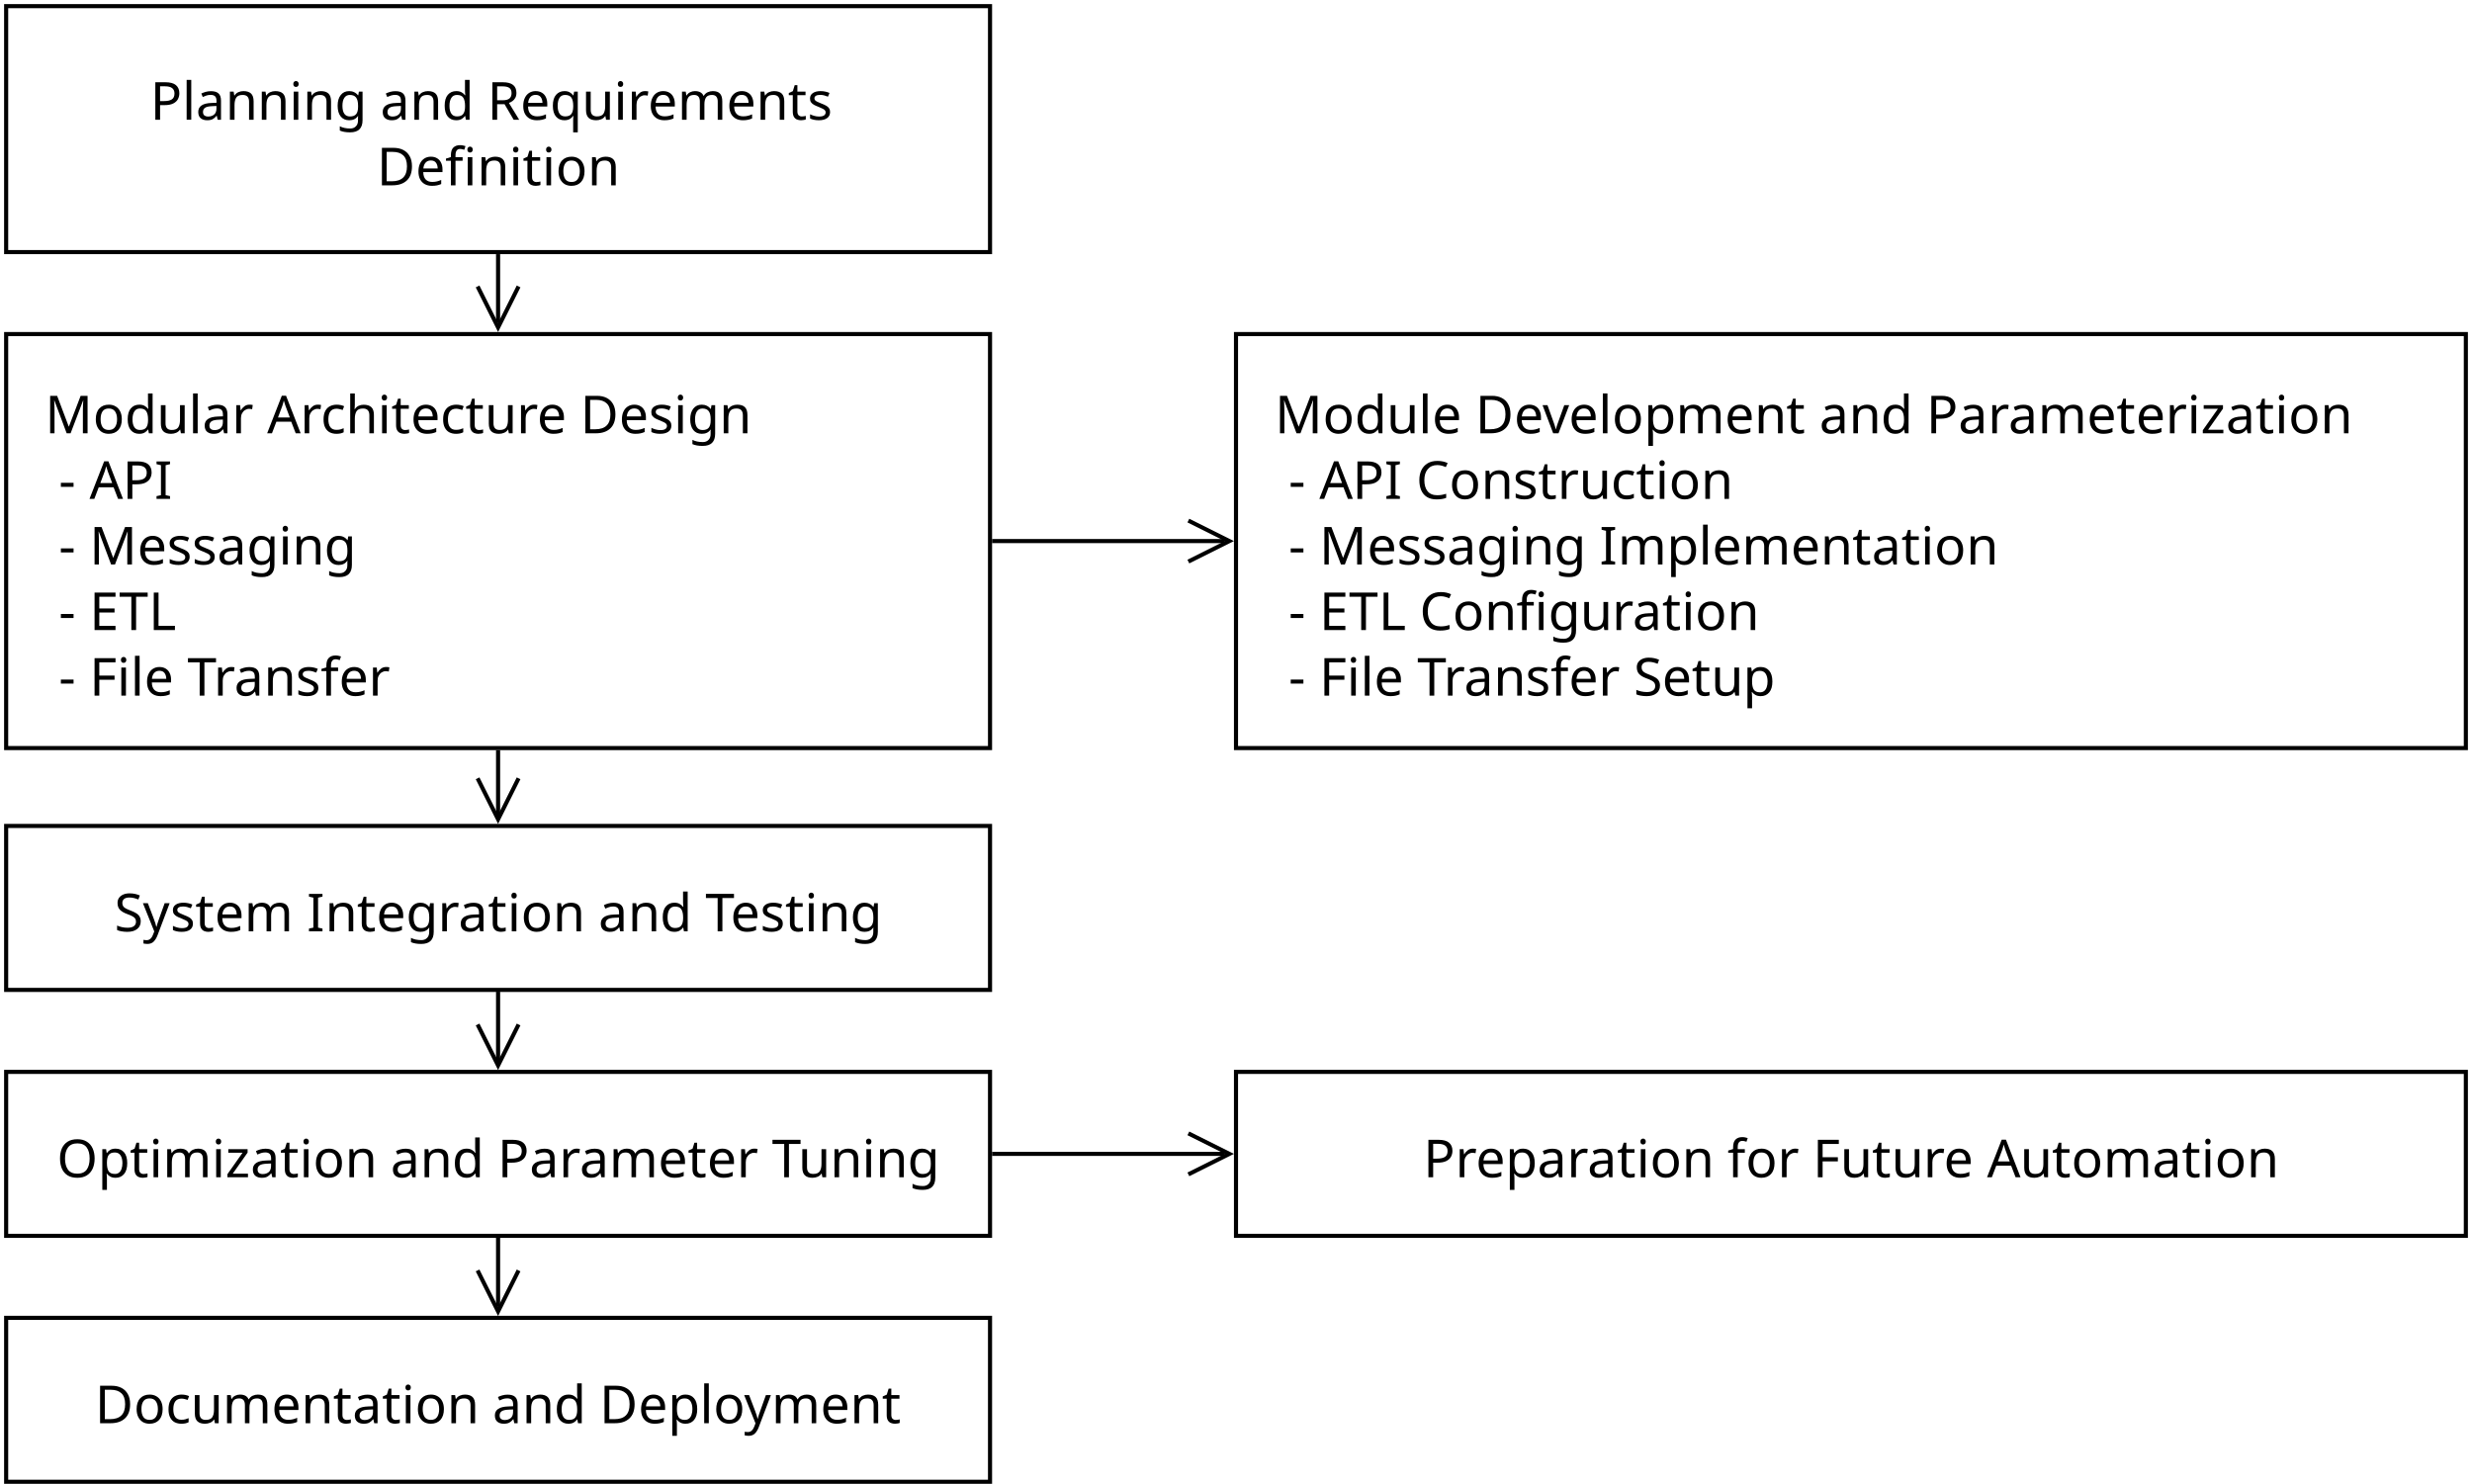 <?xml version="1.0" encoding="UTF-8"?>
<svg xmlns="http://www.w3.org/2000/svg" xmlns:xlink="http://www.w3.org/1999/xlink" width="603" height="362" viewBox="0 0 603 362">
<defs>
<g>
<g id="glyph-0-0">
<path d="M 3.656 -9.141 C 4.852 -9.141 5.723 -8.906 6.266 -8.438 C 6.816 -7.969 7.094 -7.305 7.094 -6.453 C 7.094 -5.941 6.977 -5.469 6.75 -5.031 C 6.52 -4.594 6.141 -4.238 5.609 -3.969 C 5.078 -3.695 4.352 -3.562 3.438 -3.562 L 2.391 -3.562 L 2.391 0 L 1.234 0 L 1.234 -9.141 Z M 3.562 -8.156 L 2.391 -8.156 L 2.391 -4.547 L 3.312 -4.547 C 4.188 -4.547 4.836 -4.688 5.266 -4.969 C 5.691 -5.25 5.906 -5.727 5.906 -6.406 C 5.906 -6.988 5.711 -7.426 5.328 -7.719 C 4.953 -8.008 4.363 -8.156 3.562 -8.156 Z M 3.562 -8.156 "/>
</g>
<g id="glyph-0-1">
<path d="M 2.219 0 L 1.094 0 L 1.094 -9.719 L 2.219 -9.719 Z M 2.219 0 "/>
</g>
<g id="glyph-0-2">
<path d="M 3.688 -6.969 C 4.52 -6.969 5.133 -6.785 5.531 -6.422 C 5.938 -6.055 6.141 -5.473 6.141 -4.672 L 6.141 0 L 5.328 0 L 5.109 -0.969 L 5.062 -0.969 C 4.758 -0.594 4.441 -0.316 4.109 -0.141 C 3.785 0.035 3.332 0.125 2.75 0.125 C 2.125 0.125 1.609 -0.035 1.203 -0.359 C 0.797 -0.691 0.594 -1.207 0.594 -1.906 C 0.594 -2.594 0.859 -3.117 1.391 -3.484 C 1.93 -3.859 2.758 -4.062 3.875 -4.094 L 5.047 -4.141 L 5.047 -4.547 C 5.047 -5.117 4.922 -5.516 4.672 -5.734 C 4.422 -5.953 4.07 -6.062 3.625 -6.062 C 3.258 -6.062 2.914 -6.008 2.594 -5.906 C 2.27 -5.801 1.969 -5.68 1.688 -5.547 L 1.344 -6.391 C 1.645 -6.547 2 -6.68 2.406 -6.797 C 2.812 -6.91 3.238 -6.969 3.688 -6.969 Z M 4.016 -3.312 C 3.16 -3.281 2.566 -3.145 2.234 -2.906 C 1.91 -2.664 1.75 -2.328 1.75 -1.891 C 1.75 -1.504 1.863 -1.223 2.094 -1.047 C 2.332 -0.867 2.633 -0.781 3 -0.781 C 3.582 -0.781 4.066 -0.938 4.453 -1.25 C 4.836 -1.57 5.031 -2.066 5.031 -2.734 L 5.031 -3.359 Z M 4.016 -3.312 "/>
</g>
<g id="glyph-0-3">
<path d="M 4.391 -6.984 C 5.211 -6.984 5.832 -6.785 6.25 -6.391 C 6.664 -5.992 6.875 -5.352 6.875 -4.469 L 6.875 0 L 5.766 0 L 5.766 -4.391 C 5.766 -5.492 5.25 -6.047 4.219 -6.047 C 3.457 -6.047 2.93 -5.832 2.641 -5.406 C 2.359 -4.977 2.219 -4.363 2.219 -3.562 L 2.219 0 L 1.094 0 L 1.094 -6.859 L 2 -6.859 L 2.156 -5.922 L 2.234 -5.922 C 2.453 -6.285 2.754 -6.551 3.141 -6.719 C 3.535 -6.895 3.953 -6.984 4.391 -6.984 Z M 4.391 -6.984 "/>
</g>
<g id="glyph-0-4">
<path d="M 1.656 -9.438 C 1.832 -9.438 1.984 -9.375 2.109 -9.25 C 2.242 -9.133 2.312 -8.957 2.312 -8.719 C 2.312 -8.477 2.242 -8.297 2.109 -8.172 C 1.984 -8.055 1.832 -8 1.656 -8 C 1.469 -8 1.312 -8.055 1.188 -8.172 C 1.062 -8.297 1 -8.477 1 -8.719 C 1 -8.957 1.062 -9.133 1.188 -9.25 C 1.312 -9.375 1.469 -9.438 1.656 -9.438 Z M 2.219 -6.859 L 2.219 0 L 1.094 0 L 1.094 -6.859 Z M 2.219 -6.859 "/>
</g>
<g id="glyph-0-5">
<path d="M 3.516 -6.984 C 3.973 -6.984 4.379 -6.895 4.734 -6.719 C 5.098 -6.551 5.41 -6.297 5.672 -5.953 L 5.734 -5.953 L 5.891 -6.859 L 6.781 -6.859 L 6.781 0.109 C 6.781 1.098 6.531 1.836 6.031 2.328 C 5.531 2.828 4.758 3.078 3.719 3.078 C 2.707 3.078 1.879 2.93 1.234 2.641 L 1.234 1.594 C 1.91 1.957 2.758 2.141 3.781 2.141 C 4.363 2.141 4.82 1.961 5.156 1.609 C 5.5 1.266 5.672 0.797 5.672 0.203 L 5.672 -0.062 C 5.672 -0.164 5.672 -0.312 5.672 -0.5 C 5.68 -0.695 5.691 -0.832 5.703 -0.906 L 5.656 -0.906 C 5.195 -0.219 4.488 0.125 3.531 0.125 C 2.645 0.125 1.953 -0.18 1.453 -0.797 C 0.953 -1.422 0.703 -2.297 0.703 -3.422 C 0.703 -4.516 0.953 -5.379 1.453 -6.016 C 1.953 -6.66 2.641 -6.984 3.516 -6.984 Z M 3.672 -6.047 C 3.098 -6.047 2.656 -5.816 2.344 -5.359 C 2.031 -4.898 1.875 -4.25 1.875 -3.406 C 1.875 -2.562 2.023 -1.914 2.328 -1.469 C 2.641 -1.02 3.098 -0.797 3.703 -0.797 C 4.391 -0.797 4.891 -0.977 5.203 -1.344 C 5.523 -1.719 5.688 -2.316 5.688 -3.141 L 5.688 -3.422 C 5.688 -4.359 5.52 -5.031 5.188 -5.438 C 4.863 -5.844 4.359 -6.047 3.672 -6.047 Z M 3.672 -6.047 "/>
</g>
<g id="glyph-0-6">
</g>
<g id="glyph-0-7">
<path d="M 3.516 0.125 C 2.66 0.125 1.977 -0.172 1.469 -0.766 C 0.957 -1.359 0.703 -2.242 0.703 -3.422 C 0.703 -4.598 0.957 -5.484 1.469 -6.078 C 1.988 -6.68 2.676 -6.984 3.531 -6.984 C 4.062 -6.984 4.492 -6.883 4.828 -6.688 C 5.172 -6.5 5.445 -6.258 5.656 -5.969 L 5.734 -5.969 C 5.723 -6.082 5.707 -6.25 5.688 -6.469 C 5.664 -6.688 5.656 -6.859 5.656 -6.984 L 5.656 -9.719 L 6.781 -9.719 L 6.781 0 L 5.875 0 L 5.703 -0.922 L 5.656 -0.922 C 5.445 -0.629 5.172 -0.379 4.828 -0.172 C 4.492 0.023 4.055 0.125 3.516 0.125 Z M 3.703 -0.812 C 4.422 -0.812 4.926 -1.008 5.219 -1.406 C 5.52 -1.801 5.672 -2.398 5.672 -3.203 L 5.672 -3.406 C 5.672 -4.258 5.531 -4.91 5.25 -5.359 C 4.969 -5.816 4.445 -6.047 3.688 -6.047 C 3.082 -6.047 2.629 -5.805 2.328 -5.328 C 2.023 -4.848 1.875 -4.203 1.875 -3.391 C 1.875 -2.566 2.023 -1.93 2.328 -1.484 C 2.629 -1.035 3.086 -0.812 3.703 -0.812 Z M 3.703 -0.812 "/>
</g>
<g id="glyph-0-8">
<path d="M 3.766 -9.141 C 4.898 -9.141 5.738 -8.922 6.281 -8.484 C 6.82 -8.055 7.094 -7.41 7.094 -6.547 C 7.094 -6.055 7 -5.648 6.812 -5.328 C 6.633 -5.004 6.406 -4.742 6.125 -4.547 C 5.852 -4.359 5.566 -4.207 5.266 -4.094 L 7.766 0 L 6.422 0 L 4.203 -3.781 L 2.391 -3.781 L 2.391 0 L 1.234 0 L 1.234 -9.141 Z M 3.703 -8.141 L 2.391 -8.141 L 2.391 -4.75 L 3.766 -4.75 C 4.504 -4.75 5.047 -4.895 5.391 -5.188 C 5.734 -5.477 5.906 -5.91 5.906 -6.484 C 5.906 -7.086 5.723 -7.516 5.359 -7.766 C 5.004 -8.016 4.453 -8.141 3.703 -8.141 Z M 3.703 -8.141 "/>
</g>
<g id="glyph-0-9">
<path d="M 3.734 -6.984 C 4.328 -6.984 4.832 -6.852 5.25 -6.594 C 5.676 -6.344 6 -5.984 6.219 -5.516 C 6.445 -5.055 6.562 -4.516 6.562 -3.891 L 6.562 -3.219 L 1.875 -3.219 C 1.883 -2.438 2.078 -1.844 2.453 -1.438 C 2.836 -1.031 3.375 -0.828 4.062 -0.828 C 4.488 -0.828 4.867 -0.867 5.203 -0.953 C 5.547 -1.035 5.895 -1.156 6.25 -1.312 L 6.25 -0.312 C 5.906 -0.164 5.562 -0.055 5.219 0.016 C 4.875 0.086 4.469 0.125 4 0.125 C 3.352 0.125 2.781 -0.004 2.281 -0.266 C 1.781 -0.535 1.391 -0.93 1.109 -1.453 C 0.836 -1.973 0.703 -2.613 0.703 -3.375 C 0.703 -4.125 0.828 -4.766 1.078 -5.297 C 1.328 -5.836 1.68 -6.254 2.141 -6.547 C 2.598 -6.836 3.129 -6.984 3.734 -6.984 Z M 3.719 -6.062 C 3.188 -6.062 2.766 -5.891 2.453 -5.547 C 2.141 -5.203 1.953 -4.723 1.891 -4.109 L 5.391 -4.109 C 5.379 -4.691 5.238 -5.16 4.969 -5.516 C 4.707 -5.879 4.289 -6.062 3.719 -6.062 Z M 3.719 -6.062 "/>
</g>
<g id="glyph-0-10">
<path d="M 5.656 0.141 C 5.656 -0.016 5.66 -0.191 5.672 -0.391 C 5.68 -0.598 5.695 -0.773 5.719 -0.922 L 5.641 -0.922 C 5.441 -0.629 5.172 -0.379 4.828 -0.172 C 4.484 0.023 4.039 0.125 3.5 0.125 C 2.664 0.125 1.988 -0.172 1.469 -0.766 C 0.957 -1.359 0.703 -2.242 0.703 -3.422 C 0.703 -4.598 0.961 -5.484 1.484 -6.078 C 2.016 -6.68 2.695 -6.984 3.531 -6.984 C 4.07 -6.984 4.508 -6.879 4.844 -6.672 C 5.188 -6.473 5.461 -6.223 5.672 -5.922 L 5.719 -5.922 L 5.891 -6.859 L 6.781 -6.859 L 6.781 3.078 L 5.656 3.078 Z M 3.719 -0.812 C 4.414 -0.812 4.91 -1.004 5.203 -1.391 C 5.504 -1.773 5.66 -2.367 5.672 -3.172 L 5.672 -3.406 C 5.672 -4.27 5.523 -4.926 5.234 -5.375 C 4.941 -5.82 4.426 -6.047 3.688 -6.047 C 3.07 -6.047 2.613 -5.805 2.312 -5.328 C 2.02 -4.848 1.875 -4.203 1.875 -3.391 C 1.875 -2.578 2.023 -1.941 2.328 -1.484 C 2.629 -1.035 3.094 -0.812 3.719 -0.812 Z M 3.719 -0.812 "/>
</g>
<g id="glyph-0-11">
<path d="M 6.828 -6.859 L 6.828 0 L 5.906 0 L 5.734 -0.906 L 5.688 -0.906 C 5.457 -0.551 5.145 -0.289 4.75 -0.125 C 4.363 0.039 3.945 0.125 3.5 0.125 C 2.676 0.125 2.055 -0.07 1.641 -0.469 C 1.223 -0.863 1.016 -1.5 1.016 -2.375 L 1.016 -6.859 L 2.156 -6.859 L 2.156 -2.438 C 2.156 -1.352 2.66 -0.812 3.672 -0.812 C 4.43 -0.812 4.957 -1.02 5.25 -1.438 C 5.539 -1.863 5.688 -2.477 5.688 -3.281 L 5.688 -6.859 Z M 6.828 -6.859 "/>
</g>
<g id="glyph-0-12">
<path d="M 4.281 -6.984 C 4.414 -6.984 4.555 -6.977 4.703 -6.969 C 4.848 -6.957 4.977 -6.938 5.094 -6.906 L 4.953 -5.875 C 4.836 -5.895 4.711 -5.914 4.578 -5.938 C 4.453 -5.957 4.328 -5.969 4.203 -5.969 C 3.859 -5.969 3.531 -5.867 3.219 -5.672 C 2.914 -5.484 2.672 -5.211 2.484 -4.859 C 2.305 -4.516 2.219 -4.113 2.219 -3.656 L 2.219 0 L 1.094 0 L 1.094 -6.859 L 2.016 -6.859 L 2.141 -5.609 L 2.188 -5.609 C 2.406 -5.984 2.691 -6.305 3.047 -6.578 C 3.398 -6.848 3.812 -6.984 4.281 -6.984 Z M 4.281 -6.984 "/>
</g>
<g id="glyph-0-13">
<path d="M 8.609 -6.984 C 9.391 -6.984 9.969 -6.785 10.344 -6.391 C 10.727 -5.992 10.922 -5.352 10.922 -4.469 L 10.922 0 L 9.812 0 L 9.812 -4.422 C 9.812 -5.504 9.348 -6.047 8.422 -6.047 C 7.754 -6.047 7.273 -5.852 6.984 -5.469 C 6.703 -5.082 6.562 -4.52 6.562 -3.781 L 6.562 0 L 5.453 0 L 5.453 -4.422 C 5.453 -5.504 4.984 -6.047 4.047 -6.047 C 3.348 -6.047 2.867 -5.832 2.609 -5.406 C 2.348 -4.977 2.219 -4.363 2.219 -3.562 L 2.219 0 L 1.094 0 L 1.094 -6.859 L 2 -6.859 L 2.156 -5.922 L 2.234 -5.922 C 2.441 -6.285 2.727 -6.551 3.094 -6.719 C 3.457 -6.895 3.844 -6.984 4.25 -6.984 C 5.32 -6.984 6.02 -6.598 6.344 -5.828 L 6.406 -5.828 C 6.633 -6.223 6.945 -6.516 7.344 -6.703 C 7.75 -6.891 8.172 -6.984 8.609 -6.984 Z M 8.609 -6.984 "/>
</g>
<g id="glyph-0-14">
<path d="M 3.375 -0.797 C 3.551 -0.797 3.727 -0.812 3.906 -0.844 C 4.082 -0.875 4.227 -0.906 4.344 -0.938 L 4.344 -0.078 C 4.219 -0.016 4.047 0.031 3.828 0.062 C 3.609 0.102 3.395 0.125 3.188 0.125 C 2.832 0.125 2.5 0.062 2.188 -0.062 C 1.883 -0.188 1.641 -0.398 1.453 -0.703 C 1.266 -1.016 1.172 -1.445 1.172 -2 L 1.172 -5.984 L 0.203 -5.984 L 0.203 -6.531 L 1.188 -6.969 L 1.641 -8.438 L 2.297 -8.438 L 2.297 -6.859 L 4.281 -6.859 L 4.281 -5.984 L 2.297 -5.984 L 2.297 -2.016 C 2.297 -1.598 2.395 -1.289 2.594 -1.094 C 2.801 -0.895 3.062 -0.797 3.375 -0.797 Z M 3.375 -0.797 "/>
</g>
<g id="glyph-0-15">
<path d="M 5.547 -1.891 C 5.547 -1.223 5.297 -0.719 4.797 -0.375 C 4.305 -0.039 3.645 0.125 2.812 0.125 C 2.332 0.125 1.922 0.082 1.578 0 C 1.234 -0.07 0.93 -0.176 0.672 -0.312 L 0.672 -1.328 C 0.941 -1.191 1.27 -1.066 1.656 -0.953 C 2.039 -0.836 2.438 -0.781 2.844 -0.781 C 3.414 -0.781 3.828 -0.867 4.078 -1.047 C 4.336 -1.234 4.469 -1.484 4.469 -1.797 C 4.469 -1.961 4.422 -2.113 4.328 -2.25 C 4.234 -2.383 4.062 -2.52 3.812 -2.656 C 3.57 -2.789 3.227 -2.945 2.781 -3.125 C 2.332 -3.289 1.953 -3.457 1.641 -3.625 C 1.328 -3.801 1.082 -4.008 0.906 -4.25 C 0.738 -4.488 0.656 -4.797 0.656 -5.172 C 0.656 -5.754 0.891 -6.203 1.359 -6.516 C 1.836 -6.828 2.457 -6.984 3.219 -6.984 C 3.645 -6.984 4.035 -6.941 4.391 -6.859 C 4.754 -6.785 5.094 -6.676 5.406 -6.531 L 5.031 -5.625 C 4.738 -5.75 4.43 -5.852 4.109 -5.938 C 3.797 -6.02 3.473 -6.062 3.141 -6.062 C 2.68 -6.062 2.332 -5.988 2.094 -5.844 C 1.852 -5.695 1.734 -5.492 1.734 -5.234 C 1.734 -5.047 1.785 -4.883 1.891 -4.75 C 2.004 -4.625 2.191 -4.5 2.453 -4.375 C 2.711 -4.25 3.062 -4.098 3.5 -3.922 C 3.926 -3.766 4.289 -3.598 4.594 -3.422 C 4.906 -3.254 5.141 -3.047 5.297 -2.797 C 5.461 -2.555 5.547 -2.254 5.547 -1.891 Z M 5.547 -1.891 "/>
</g>
<g id="glyph-0-16">
<path d="M 8.562 -4.656 C 8.562 -3.113 8.141 -1.953 7.297 -1.172 C 6.461 -0.391 5.289 0 3.781 0 L 1.234 0 L 1.234 -9.141 L 4.062 -9.141 C 4.977 -9.141 5.77 -8.969 6.438 -8.625 C 7.113 -8.281 7.633 -7.773 8 -7.109 C 8.375 -6.453 8.562 -5.633 8.562 -4.656 Z M 7.344 -4.625 C 7.344 -5.844 7.039 -6.734 6.438 -7.297 C 5.844 -7.867 4.992 -8.156 3.891 -8.156 L 2.391 -8.156 L 2.391 -0.984 L 3.641 -0.984 C 6.109 -0.984 7.344 -2.195 7.344 -4.625 Z M 7.344 -4.625 "/>
</g>
<g id="glyph-0-17">
<path d="M 4.25 -5.984 L 2.516 -5.984 L 2.516 0 L 1.391 0 L 1.391 -5.984 L 0.188 -5.984 L 0.188 -6.516 L 1.391 -6.891 L 1.391 -7.297 C 1.391 -8.18 1.586 -8.816 1.984 -9.203 C 2.379 -9.598 2.926 -9.797 3.625 -9.797 C 3.895 -9.797 4.141 -9.77 4.359 -9.719 C 4.586 -9.676 4.785 -9.625 4.953 -9.562 L 4.656 -8.672 C 4.52 -8.711 4.363 -8.754 4.188 -8.797 C 4.008 -8.848 3.828 -8.875 3.641 -8.875 C 3.266 -8.875 2.984 -8.742 2.797 -8.484 C 2.609 -8.234 2.516 -7.844 2.516 -7.312 L 2.516 -6.859 L 4.25 -6.859 Z M 6.062 -9.438 C 6.238 -9.438 6.391 -9.375 6.516 -9.25 C 6.648 -9.133 6.719 -8.957 6.719 -8.719 C 6.719 -8.477 6.648 -8.297 6.516 -8.172 C 6.391 -8.055 6.238 -8 6.062 -8 C 5.875 -8 5.719 -8.055 5.594 -8.172 C 5.469 -8.297 5.406 -8.477 5.406 -8.719 C 5.406 -8.957 5.469 -9.133 5.594 -9.25 C 5.719 -9.375 5.875 -9.438 6.062 -9.438 Z M 6.625 -6.859 L 6.625 0 L 5.5 0 L 5.5 -6.859 Z M 6.625 -6.859 "/>
</g>
<g id="glyph-0-18">
<path d="M 7.047 -3.438 C 7.047 -2.301 6.758 -1.422 6.188 -0.797 C 5.613 -0.18 4.836 0.125 3.859 0.125 C 3.242 0.125 2.695 -0.008 2.219 -0.281 C 1.75 -0.562 1.379 -0.969 1.109 -1.5 C 0.836 -2.031 0.703 -2.676 0.703 -3.438 C 0.703 -4.57 0.988 -5.445 1.562 -6.062 C 2.133 -6.676 2.91 -6.984 3.891 -6.984 C 4.516 -6.984 5.062 -6.844 5.531 -6.562 C 6.008 -6.289 6.379 -5.891 6.641 -5.359 C 6.91 -4.836 7.047 -4.195 7.047 -3.438 Z M 1.875 -3.438 C 1.875 -2.633 2.031 -1.992 2.344 -1.516 C 2.664 -1.047 3.176 -0.812 3.875 -0.812 C 4.562 -0.812 5.066 -1.047 5.391 -1.516 C 5.723 -1.992 5.891 -2.633 5.891 -3.438 C 5.891 -4.25 5.723 -4.883 5.391 -5.344 C 5.066 -5.812 4.555 -6.047 3.859 -6.047 C 3.16 -6.047 2.656 -5.812 2.344 -5.344 C 2.031 -4.883 1.875 -4.25 1.875 -3.438 Z M 1.875 -3.438 "/>
</g>
<g id="glyph-0-19">
<path d="M 5.266 0 L 2.266 -8.016 L 2.219 -8.016 C 2.238 -7.742 2.254 -7.383 2.266 -6.938 C 2.285 -6.488 2.297 -6.023 2.297 -5.547 L 2.297 0 L 1.234 0 L 1.234 -9.141 L 2.938 -9.141 L 5.766 -1.656 L 5.812 -1.656 L 8.672 -9.141 L 10.359 -9.141 L 10.359 0 L 9.219 0 L 9.219 -5.625 C 9.219 -6.062 9.227 -6.5 9.25 -6.938 C 9.281 -7.375 9.301 -7.727 9.312 -8 L 9.266 -8 L 6.219 0 Z M 5.266 0 "/>
</g>
<g id="glyph-0-20">
<path d="M 6.969 0 L 5.875 -2.828 L 2.25 -2.828 L 1.172 0 L 0 0 L 3.578 -9.172 L 4.609 -9.172 L 8.172 0 Z M 4.5 -6.609 C 4.477 -6.68 4.438 -6.805 4.375 -6.984 C 4.312 -7.16 4.254 -7.344 4.203 -7.531 C 4.148 -7.727 4.102 -7.879 4.062 -7.984 C 4.008 -7.723 3.941 -7.461 3.859 -7.203 C 3.785 -6.953 3.723 -6.754 3.672 -6.609 L 2.641 -3.859 L 5.531 -3.859 Z M 4.5 -6.609 "/>
</g>
<g id="glyph-0-21">
<path d="M 3.844 0.125 C 3.238 0.125 2.695 0.004 2.219 -0.234 C 1.75 -0.484 1.379 -0.867 1.109 -1.391 C 0.836 -1.91 0.703 -2.578 0.703 -3.391 C 0.703 -4.234 0.844 -4.922 1.125 -5.453 C 1.406 -5.984 1.785 -6.367 2.266 -6.609 C 2.754 -6.859 3.305 -6.984 3.922 -6.984 C 4.266 -6.984 4.598 -6.945 4.922 -6.875 C 5.242 -6.801 5.508 -6.711 5.719 -6.609 L 5.375 -5.688 C 5.164 -5.758 4.926 -5.828 4.656 -5.891 C 4.383 -5.961 4.129 -6 3.891 -6 C 2.547 -6 1.875 -5.133 1.875 -3.406 C 1.875 -2.57 2.035 -1.938 2.359 -1.5 C 2.691 -1.062 3.18 -0.844 3.828 -0.844 C 4.203 -0.844 4.531 -0.879 4.812 -0.953 C 5.102 -1.035 5.367 -1.129 5.609 -1.234 L 5.609 -0.25 C 5.379 -0.125 5.125 -0.031 4.844 0.031 C 4.562 0.094 4.227 0.125 3.844 0.125 Z M 3.844 0.125 "/>
</g>
<g id="glyph-0-22">
<path d="M 2.219 -6.875 C 2.219 -6.531 2.195 -6.207 2.156 -5.906 L 2.234 -5.906 C 2.453 -6.258 2.75 -6.523 3.125 -6.703 C 3.508 -6.879 3.922 -6.969 4.359 -6.969 C 5.203 -6.969 5.832 -6.77 6.25 -6.375 C 6.664 -5.977 6.875 -5.344 6.875 -4.469 L 6.875 0 L 5.766 0 L 5.766 -4.391 C 5.766 -5.492 5.25 -6.047 4.219 -6.047 C 3.457 -6.047 2.93 -5.828 2.641 -5.391 C 2.359 -4.961 2.219 -4.348 2.219 -3.547 L 2.219 0 L 1.094 0 L 1.094 -9.719 L 2.219 -9.719 Z M 2.219 -6.875 "/>
</g>
<g id="glyph-0-23">
<path d="M 0.516 -2.938 L 0.516 -3.922 L 3.609 -3.922 L 3.609 -2.938 Z M 0.516 -2.938 "/>
</g>
<g id="glyph-0-24">
<path d="M 3.812 0 L 0.516 0 L 0.516 -0.672 L 1.594 -0.906 L 1.594 -8.219 L 0.516 -8.469 L 0.516 -9.141 L 3.812 -9.141 L 3.812 -8.469 L 2.734 -8.219 L 2.734 -0.906 L 3.812 -0.672 Z M 3.812 0 "/>
</g>
<g id="glyph-0-25">
<path d="M 6.344 0 L 1.234 0 L 1.234 -9.141 L 6.344 -9.141 L 6.344 -8.125 L 2.391 -8.125 L 2.391 -5.266 L 6.109 -5.266 L 6.109 -4.281 L 2.391 -4.281 L 2.391 -1.016 L 6.344 -1.016 Z M 6.344 0 "/>
</g>
<g id="glyph-0-26">
<path d="M 4.141 0 L 2.984 0 L 2.984 -8.125 L 0.125 -8.125 L 0.125 -9.141 L 6.969 -9.141 L 6.969 -8.125 L 4.141 -8.125 Z M 4.141 0 "/>
</g>
<g id="glyph-0-27">
<path d="M 1.234 0 L 1.234 -9.141 L 2.391 -9.141 L 2.391 -1.031 L 6.391 -1.031 L 6.391 0 Z M 1.234 0 "/>
</g>
<g id="glyph-0-28">
<path d="M 2.391 0 L 1.234 0 L 1.234 -9.141 L 6.344 -9.141 L 6.344 -8.125 L 2.391 -8.125 L 2.391 -4.891 L 6.109 -4.891 L 6.109 -3.875 L 2.391 -3.875 Z M 2.391 0 "/>
</g>
<g id="glyph-0-29">
<path d="M 4.25 -5.984 L 2.516 -5.984 L 2.516 0 L 1.391 0 L 1.391 -5.984 L 0.188 -5.984 L 0.188 -6.516 L 1.391 -6.891 L 1.391 -7.297 C 1.391 -8.18 1.586 -8.816 1.984 -9.203 C 2.379 -9.598 2.926 -9.797 3.625 -9.797 C 3.895 -9.797 4.141 -9.77 4.359 -9.719 C 4.586 -9.676 4.785 -9.625 4.953 -9.562 L 4.656 -8.672 C 4.52 -8.711 4.363 -8.754 4.188 -8.797 C 4.008 -8.848 3.828 -8.875 3.641 -8.875 C 3.266 -8.875 2.984 -8.742 2.797 -8.484 C 2.609 -8.234 2.516 -7.844 2.516 -7.312 L 2.516 -6.859 L 4.25 -6.859 Z M 4.25 -5.984 "/>
</g>
<g id="glyph-0-30">
<path d="M 2.594 0 L 0 -6.859 L 1.203 -6.859 L 2.656 -2.812 C 2.727 -2.625 2.801 -2.414 2.875 -2.188 C 2.957 -1.957 3.023 -1.738 3.078 -1.531 C 3.141 -1.32 3.188 -1.145 3.219 -1 L 3.266 -1 C 3.297 -1.145 3.344 -1.32 3.406 -1.531 C 3.469 -1.75 3.539 -1.973 3.625 -2.203 C 3.707 -2.43 3.781 -2.633 3.844 -2.812 L 5.297 -6.859 L 6.5 -6.859 L 3.891 0 Z M 2.594 0 "/>
</g>
<g id="glyph-0-31">
<path d="M 4.344 -6.984 C 5.195 -6.984 5.879 -6.688 6.391 -6.094 C 6.91 -5.508 7.172 -4.625 7.172 -3.438 C 7.172 -2.27 6.91 -1.383 6.391 -0.781 C 5.879 -0.176 5.195 0.125 4.344 0.125 C 3.812 0.125 3.375 0.023 3.031 -0.172 C 2.688 -0.367 2.414 -0.602 2.219 -0.875 L 2.141 -0.875 C 2.148 -0.727 2.164 -0.539 2.188 -0.312 C 2.207 -0.094 2.219 0.094 2.219 0.25 L 2.219 3.078 L 1.094 3.078 L 1.094 -6.859 L 2.016 -6.859 L 2.156 -5.922 L 2.219 -5.922 C 2.414 -6.223 2.68 -6.473 3.016 -6.672 C 3.348 -6.879 3.789 -6.984 4.344 -6.984 Z M 4.141 -6.047 C 3.441 -6.047 2.945 -5.848 2.656 -5.453 C 2.375 -5.055 2.227 -4.457 2.219 -3.656 L 2.219 -3.438 C 2.219 -2.594 2.352 -1.941 2.625 -1.484 C 2.906 -1.035 3.422 -0.812 4.172 -0.812 C 4.586 -0.812 4.93 -0.926 5.203 -1.156 C 5.473 -1.383 5.672 -1.695 5.797 -2.094 C 5.93 -2.488 6 -2.941 6 -3.453 C 6 -4.234 5.848 -4.859 5.547 -5.328 C 5.242 -5.805 4.773 -6.047 4.141 -6.047 Z M 4.141 -6.047 "/>
</g>
<g id="glyph-0-32">
<path d="M 5.516 0 L 0.5 0 L 0.5 -0.75 L 4.188 -5.984 L 0.719 -5.984 L 0.719 -6.859 L 5.422 -6.859 L 5.422 -6.016 L 1.797 -0.875 L 5.516 -0.875 Z M 5.516 0 "/>
</g>
<g id="glyph-0-33">
<path d="M 5.156 -8.25 C 4.176 -8.25 3.406 -7.922 2.844 -7.266 C 2.281 -6.609 2 -5.707 2 -4.562 C 2 -3.426 2.258 -2.531 2.781 -1.875 C 3.312 -1.219 4.098 -0.891 5.141 -0.891 C 5.547 -0.891 5.926 -0.922 6.281 -0.984 C 6.645 -1.055 6.992 -1.141 7.328 -1.234 L 7.328 -0.25 C 6.992 -0.113 6.645 -0.02 6.281 0.031 C 5.914 0.094 5.484 0.125 4.984 0.125 C 4.047 0.125 3.266 -0.066 2.641 -0.453 C 2.023 -0.836 1.562 -1.379 1.25 -2.078 C 0.938 -2.785 0.781 -3.617 0.781 -4.578 C 0.781 -5.504 0.945 -6.316 1.281 -7.016 C 1.625 -7.723 2.125 -8.273 2.781 -8.672 C 3.438 -9.066 4.234 -9.266 5.172 -9.266 C 6.129 -9.266 6.969 -9.086 7.688 -8.734 L 7.234 -7.75 C 6.953 -7.883 6.633 -8 6.281 -8.094 C 5.938 -8.195 5.562 -8.25 5.156 -8.25 Z M 5.156 -8.25 "/>
</g>
<g id="glyph-0-34">
<path d="M 6.422 -2.438 C 6.422 -1.633 6.125 -1.004 5.531 -0.547 C 4.945 -0.098 4.156 0.125 3.156 0.125 C 2.645 0.125 2.172 0.082 1.734 0 C 1.305 -0.07 0.945 -0.176 0.656 -0.312 L 0.656 -1.406 C 0.957 -1.27 1.336 -1.145 1.797 -1.031 C 2.254 -0.926 2.727 -0.875 3.219 -0.875 C 3.895 -0.875 4.406 -1.004 4.75 -1.266 C 5.094 -1.523 5.266 -1.883 5.266 -2.344 C 5.266 -2.645 5.203 -2.895 5.078 -3.094 C 4.953 -3.301 4.734 -3.488 4.422 -3.656 C 4.109 -3.832 3.676 -4.02 3.125 -4.219 C 2.344 -4.5 1.754 -4.844 1.359 -5.25 C 0.961 -5.664 0.766 -6.227 0.766 -6.938 C 0.766 -7.426 0.891 -7.844 1.141 -8.188 C 1.391 -8.531 1.734 -8.797 2.172 -8.984 C 2.609 -9.172 3.113 -9.266 3.688 -9.266 C 4.188 -9.266 4.645 -9.219 5.062 -9.125 C 5.477 -9.031 5.859 -8.906 6.203 -8.75 L 5.844 -7.766 C 5.531 -7.898 5.188 -8.016 4.812 -8.109 C 4.445 -8.203 4.062 -8.25 3.656 -8.25 C 3.082 -8.25 2.648 -8.129 2.359 -7.891 C 2.078 -7.648 1.938 -7.328 1.938 -6.922 C 1.938 -6.617 2 -6.363 2.125 -6.156 C 2.25 -5.945 2.457 -5.758 2.75 -5.594 C 3.039 -5.438 3.43 -5.266 3.922 -5.078 C 4.461 -4.879 4.914 -4.664 5.281 -4.438 C 5.656 -4.219 5.938 -3.945 6.125 -3.625 C 6.32 -3.312 6.422 -2.914 6.422 -2.438 Z M 6.422 -2.438 "/>
</g>
<g id="glyph-0-35">
<path d="M 0.016 -6.859 L 1.219 -6.859 L 2.703 -2.953 C 2.828 -2.609 2.941 -2.281 3.047 -1.969 C 3.148 -1.664 3.227 -1.375 3.281 -1.094 L 3.328 -1.094 C 3.379 -1.301 3.457 -1.578 3.562 -1.922 C 3.676 -2.266 3.797 -2.613 3.922 -2.969 L 5.312 -6.859 L 6.531 -6.859 L 3.578 0.953 C 3.336 1.598 3.023 2.113 2.641 2.5 C 2.266 2.883 1.742 3.078 1.078 3.078 C 0.867 3.078 0.688 3.062 0.531 3.031 C 0.383 3.008 0.254 2.988 0.141 2.969 L 0.141 2.078 C 0.234 2.086 0.344 2.102 0.469 2.125 C 0.602 2.145 0.742 2.156 0.891 2.156 C 1.285 2.156 1.602 2.039 1.844 1.812 C 2.094 1.594 2.285 1.301 2.422 0.938 L 2.781 0.031 Z M 0.016 -6.859 "/>
</g>
<g id="glyph-0-36">
<path d="M 9.219 -4.578 C 9.219 -3.629 9.055 -2.801 8.734 -2.094 C 8.41 -1.395 7.938 -0.848 7.312 -0.453 C 6.695 -0.066 5.926 0.125 5 0.125 C 4.051 0.125 3.266 -0.066 2.641 -0.453 C 2.016 -0.848 1.547 -1.398 1.234 -2.109 C 0.93 -2.816 0.781 -3.645 0.781 -4.594 C 0.781 -5.531 0.93 -6.348 1.234 -7.047 C 1.547 -7.742 2.016 -8.289 2.641 -8.688 C 3.266 -9.082 4.055 -9.281 5.016 -9.281 C 5.93 -9.281 6.695 -9.082 7.312 -8.688 C 7.938 -8.301 8.41 -7.754 8.734 -7.047 C 9.055 -6.348 9.219 -5.523 9.219 -4.578 Z M 2 -4.578 C 2 -3.43 2.238 -2.523 2.719 -1.859 C 3.207 -1.203 3.969 -0.875 5 -0.875 C 6.039 -0.875 6.801 -1.203 7.281 -1.859 C 7.758 -2.523 8 -3.43 8 -4.578 C 8 -5.734 7.758 -6.633 7.281 -7.281 C 6.801 -7.938 6.047 -8.266 5.016 -8.266 C 3.984 -8.266 3.223 -7.938 2.734 -7.281 C 2.242 -6.633 2 -5.734 2 -4.578 Z M 2 -4.578 "/>
</g>
</g>
</defs>
<rect x="-60.3" y="-36.2" width="723.6" height="434.4" fill="rgb(100%, 100%, 100%)" fill-opacity="1"/>
<path fill-rule="evenodd" fill="rgb(100%, 100%, 100%)" fill-opacity="1" stroke-width="0.05" stroke-linecap="butt" stroke-linejoin="miter" stroke="rgb(0%, 0%, 0%)" stroke-opacity="1" stroke-miterlimit="10" d="M 47 1 L 59 1 L 59 4 L 47 4 Z M 47 1 " transform="matrix(20, 0, 0, 20, -938.5, -18.5)"/>
<g fill="rgb(0%, 0%, 0%)" fill-opacity="1">
<use xlink:href="#glyph-0-0" x="36.656" y="29.21"/>
<use xlink:href="#glyph-0-1" x="44.434" y="29.21"/>
<use xlink:href="#glyph-0-2" x="47.767" y="29.21"/>
<use xlink:href="#glyph-0-3" x="54.99" y="29.21"/>
<use xlink:href="#glyph-0-3" x="62.767" y="29.21"/>
<use xlink:href="#glyph-0-4" x="70.545" y="29.21"/>
<use xlink:href="#glyph-0-3" x="73.878" y="29.21"/>
<use xlink:href="#glyph-0-5" x="81.656" y="29.21"/>
<use xlink:href="#glyph-0-6" x="89.434" y="29.21"/>
<use xlink:href="#glyph-0-2" x="92.767" y="29.21"/>
<use xlink:href="#glyph-0-3" x="99.99" y="29.21"/>
<use xlink:href="#glyph-0-7" x="107.767" y="29.21"/>
<use xlink:href="#glyph-0-6" x="115.545" y="29.21"/>
<use xlink:href="#glyph-0-8" x="118.878" y="29.21"/>
<use xlink:href="#glyph-0-9" x="126.934" y="29.21"/>
<use xlink:href="#glyph-0-10" x="134.156" y="29.21"/>
<use xlink:href="#glyph-0-11" x="141.934" y="29.21"/>
<use xlink:href="#glyph-0-4" x="149.712" y="29.21"/>
<use xlink:href="#glyph-0-12" x="153.045" y="29.21"/>
<use xlink:href="#glyph-0-9" x="158.045" y="29.21"/>
<use xlink:href="#glyph-0-13" x="165.267" y="29.21"/>
<use xlink:href="#glyph-0-9" x="177.212" y="29.21"/>
<use xlink:href="#glyph-0-3" x="184.434" y="29.21"/>
<use xlink:href="#glyph-0-14" x="192.212" y="29.21"/>
<use xlink:href="#glyph-0-15" x="196.934" y="29.21"/>
<use xlink:href="#glyph-0-6" x="203.045" y="29.21"/>
</g>
<g fill="rgb(0%, 0%, 0%)" fill-opacity="1">
<use xlink:href="#glyph-0-16" x="91.93" y="45.21"/>
<use xlink:href="#glyph-0-9" x="101.374" y="45.21"/>
<use xlink:href="#glyph-0-17" x="108.596" y="45.21"/>
<use xlink:href="#glyph-0-3" x="116.374" y="45.21"/>
<use xlink:href="#glyph-0-4" x="124.152" y="45.21"/>
<use xlink:href="#glyph-0-14" x="127.485" y="45.21"/>
<use xlink:href="#glyph-0-4" x="132.207" y="45.21"/>
<use xlink:href="#glyph-0-18" x="135.541" y="45.21"/>
<use xlink:href="#glyph-0-3" x="143.319" y="45.21"/>
</g>
<path fill-rule="evenodd" fill="rgb(100%, 100%, 100%)" fill-opacity="1" stroke-width="0.05" stroke-linecap="butt" stroke-linejoin="miter" stroke="rgb(0%, 0%, 0%)" stroke-opacity="1" stroke-miterlimit="10" d="M 47 5 L 59 5 L 59 10.05 L 47 10.05 Z M 47 5 " transform="matrix(20, 0, 0, 20, -938.5, -18.5)"/>
<g fill="rgb(0%, 0%, 0%)" fill-opacity="1">
<use xlink:href="#glyph-0-19" x="11" y="105.71"/>
<use xlink:href="#glyph-0-18" x="22.667" y="105.71"/>
<use xlink:href="#glyph-0-7" x="30.444" y="105.71"/>
<use xlink:href="#glyph-0-11" x="38.222" y="105.71"/>
<use xlink:href="#glyph-0-1" x="46" y="105.71"/>
<use xlink:href="#glyph-0-2" x="49.333" y="105.71"/>
<use xlink:href="#glyph-0-12" x="56.556" y="105.71"/>
<use xlink:href="#glyph-0-6" x="61.833" y="105.71"/>
<use xlink:href="#glyph-0-20" x="65.167" y="105.71"/>
<use xlink:href="#glyph-0-12" x="73.222" y="105.71"/>
<use xlink:href="#glyph-0-21" x="78.222" y="105.71"/>
<use xlink:href="#glyph-0-22" x="84.333" y="105.71"/>
<use xlink:href="#glyph-0-4" x="92.111" y="105.71"/>
<use xlink:href="#glyph-0-14" x="95.444" y="105.71"/>
<use xlink:href="#glyph-0-9" x="100.167" y="105.71"/>
<use xlink:href="#glyph-0-21" x="107.389" y="105.71"/>
<use xlink:href="#glyph-0-14" x="113.5" y="105.71"/>
<use xlink:href="#glyph-0-11" x="118.222" y="105.71"/>
<use xlink:href="#glyph-0-12" x="126" y="105.71"/>
<use xlink:href="#glyph-0-9" x="131" y="105.71"/>
<use xlink:href="#glyph-0-6" x="138.222" y="105.71"/>
<use xlink:href="#glyph-0-16" x="141.556" y="105.71"/>
<use xlink:href="#glyph-0-9" x="151" y="105.71"/>
<use xlink:href="#glyph-0-15" x="158.222" y="105.71"/>
<use xlink:href="#glyph-0-4" x="164.333" y="105.71"/>
<use xlink:href="#glyph-0-5" x="167.667" y="105.71"/>
<use xlink:href="#glyph-0-3" x="175.444" y="105.71"/>
</g>
<g fill="rgb(0%, 0%, 0%)" fill-opacity="1">
<use xlink:href="#glyph-0-6" x="11" y="121.71"/>
<use xlink:href="#glyph-0-23" x="14.333" y="121.71"/>
<use xlink:href="#glyph-0-6" x="18.5" y="121.71"/>
<use xlink:href="#glyph-0-20" x="21.833" y="121.71"/>
<use xlink:href="#glyph-0-0" x="29.889" y="121.71"/>
<use xlink:href="#glyph-0-24" x="37.667" y="121.71"/>
</g>
<g fill="rgb(0%, 0%, 0%)" fill-opacity="1">
<use xlink:href="#glyph-0-6" x="11" y="137.71"/>
<use xlink:href="#glyph-0-23" x="14.333" y="137.71"/>
<use xlink:href="#glyph-0-6" x="18.5" y="137.71"/>
<use xlink:href="#glyph-0-19" x="21.833" y="137.71"/>
<use xlink:href="#glyph-0-9" x="33.5" y="137.71"/>
<use xlink:href="#glyph-0-15" x="40.722" y="137.71"/>
<use xlink:href="#glyph-0-15" x="46.833" y="137.71"/>
<use xlink:href="#glyph-0-2" x="52.944" y="137.71"/>
<use xlink:href="#glyph-0-5" x="60.167" y="137.71"/>
<use xlink:href="#glyph-0-4" x="67.944" y="137.71"/>
<use xlink:href="#glyph-0-3" x="71.278" y="137.71"/>
<use xlink:href="#glyph-0-5" x="79.056" y="137.71"/>
</g>
<g fill="rgb(0%, 0%, 0%)" fill-opacity="1">
<use xlink:href="#glyph-0-6" x="11" y="153.71"/>
<use xlink:href="#glyph-0-23" x="14.333" y="153.71"/>
<use xlink:href="#glyph-0-6" x="18.5" y="153.71"/>
<use xlink:href="#glyph-0-25" x="21.833" y="153.71"/>
<use xlink:href="#glyph-0-26" x="29.056" y="153.71"/>
<use xlink:href="#glyph-0-27" x="36.278" y="153.71"/>
</g>
<g fill="rgb(0%, 0%, 0%)" fill-opacity="1">
<use xlink:href="#glyph-0-6" x="11" y="169.71"/>
<use xlink:href="#glyph-0-23" x="14.333" y="169.71"/>
<use xlink:href="#glyph-0-6" x="18.5" y="169.71"/>
<use xlink:href="#glyph-0-28" x="21.833" y="169.71"/>
<use xlink:href="#glyph-0-4" x="28.5" y="169.71"/>
<use xlink:href="#glyph-0-1" x="31.833" y="169.71"/>
<use xlink:href="#glyph-0-9" x="35.167" y="169.71"/>
<use xlink:href="#glyph-0-6" x="42.389" y="169.71"/>
<use xlink:href="#glyph-0-26" x="45.722" y="169.71"/>
<use xlink:href="#glyph-0-12" x="52.111" y="169.71"/>
<use xlink:href="#glyph-0-2" x="57.111" y="169.71"/>
<use xlink:href="#glyph-0-3" x="64.333" y="169.71"/>
<use xlink:href="#glyph-0-15" x="72.111" y="169.71"/>
<use xlink:href="#glyph-0-29" x="78.222" y="169.71"/>
<use xlink:href="#glyph-0-9" x="82.667" y="169.71"/>
<use xlink:href="#glyph-0-12" x="89.889" y="169.71"/>
</g>
<path fill-rule="evenodd" fill="rgb(100%, 100%, 100%)" fill-opacity="1" stroke-width="0.05" stroke-linecap="butt" stroke-linejoin="miter" stroke="rgb(0%, 0%, 0%)" stroke-opacity="1" stroke-miterlimit="10" d="M 62 5 L 77 5 L 77 10.05 L 62 10.05 Z M 62 5 " transform="matrix(20, 0, 0, 20, -938.5, -18.5)"/>
<g fill="rgb(0%, 0%, 0%)" fill-opacity="1">
<use xlink:href="#glyph-0-19" x="311" y="105.71"/>
<use xlink:href="#glyph-0-18" x="322.667" y="105.71"/>
<use xlink:href="#glyph-0-7" x="330.444" y="105.71"/>
<use xlink:href="#glyph-0-11" x="338.222" y="105.71"/>
<use xlink:href="#glyph-0-1" x="346" y="105.71"/>
<use xlink:href="#glyph-0-9" x="349.333" y="105.71"/>
<use xlink:href="#glyph-0-6" x="356.556" y="105.71"/>
<use xlink:href="#glyph-0-16" x="359.889" y="105.71"/>
<use xlink:href="#glyph-0-9" x="369.333" y="105.71"/>
<use xlink:href="#glyph-0-30" x="376.278" y="105.71"/>
<use xlink:href="#glyph-0-9" x="382.667" y="105.71"/>
<use xlink:href="#glyph-0-1" x="389.889" y="105.71"/>
<use xlink:href="#glyph-0-18" x="393.222" y="105.71"/>
<use xlink:href="#glyph-0-31" x="401" y="105.71"/>
<use xlink:href="#glyph-0-13" x="408.778" y="105.71"/>
<use xlink:href="#glyph-0-9" x="420.722" y="105.71"/>
<use xlink:href="#glyph-0-3" x="427.944" y="105.71"/>
<use xlink:href="#glyph-0-14" x="435.722" y="105.71"/>
<use xlink:href="#glyph-0-6" x="440.444" y="105.71"/>
<use xlink:href="#glyph-0-2" x="443.778" y="105.71"/>
<use xlink:href="#glyph-0-3" x="451" y="105.71"/>
<use xlink:href="#glyph-0-7" x="458.778" y="105.71"/>
<use xlink:href="#glyph-0-6" x="466.556" y="105.71"/>
<use xlink:href="#glyph-0-0" x="469.889" y="105.71"/>
<use xlink:href="#glyph-0-2" x="477.667" y="105.71"/>
<use xlink:href="#glyph-0-12" x="484.889" y="105.71"/>
<use xlink:href="#glyph-0-2" x="489.889" y="105.71"/>
<use xlink:href="#glyph-0-13" x="497.111" y="105.71"/>
<use xlink:href="#glyph-0-9" x="509.056" y="105.71"/>
<use xlink:href="#glyph-0-14" x="516.278" y="105.71"/>
<use xlink:href="#glyph-0-9" x="521" y="105.71"/>
<use xlink:href="#glyph-0-12" x="528.222" y="105.71"/>
<use xlink:href="#glyph-0-4" x="533.5" y="105.71"/>
<use xlink:href="#glyph-0-32" x="536.833" y="105.71"/>
<use xlink:href="#glyph-0-2" x="542.944" y="105.71"/>
<use xlink:href="#glyph-0-14" x="550.167" y="105.71"/>
<use xlink:href="#glyph-0-4" x="554.889" y="105.71"/>
<use xlink:href="#glyph-0-18" x="558.222" y="105.71"/>
<use xlink:href="#glyph-0-3" x="566" y="105.71"/>
</g>
<g fill="rgb(0%, 0%, 0%)" fill-opacity="1">
<use xlink:href="#glyph-0-6" x="311" y="121.71"/>
<use xlink:href="#glyph-0-23" x="314.333" y="121.71"/>
<use xlink:href="#glyph-0-6" x="318.5" y="121.71"/>
<use xlink:href="#glyph-0-20" x="321.833" y="121.71"/>
<use xlink:href="#glyph-0-0" x="329.889" y="121.71"/>
<use xlink:href="#glyph-0-24" x="337.667" y="121.71"/>
<use xlink:href="#glyph-0-6" x="342.111" y="121.71"/>
<use xlink:href="#glyph-0-33" x="345.444" y="121.71"/>
<use xlink:href="#glyph-0-18" x="353.5" y="121.71"/>
<use xlink:href="#glyph-0-3" x="361.278" y="121.71"/>
<use xlink:href="#glyph-0-15" x="369.056" y="121.71"/>
<use xlink:href="#glyph-0-14" x="375.167" y="121.71"/>
<use xlink:href="#glyph-0-12" x="379.889" y="121.71"/>
<use xlink:href="#glyph-0-11" x="385.167" y="121.71"/>
<use xlink:href="#glyph-0-21" x="392.944" y="121.71"/>
<use xlink:href="#glyph-0-14" x="399.056" y="121.71"/>
<use xlink:href="#glyph-0-4" x="403.778" y="121.71"/>
<use xlink:href="#glyph-0-18" x="407.111" y="121.71"/>
<use xlink:href="#glyph-0-3" x="414.889" y="121.71"/>
</g>
<g fill="rgb(0%, 0%, 0%)" fill-opacity="1">
<use xlink:href="#glyph-0-6" x="311" y="137.71"/>
<use xlink:href="#glyph-0-23" x="314.333" y="137.71"/>
<use xlink:href="#glyph-0-6" x="318.5" y="137.71"/>
<use xlink:href="#glyph-0-19" x="321.833" y="137.71"/>
<use xlink:href="#glyph-0-9" x="333.5" y="137.71"/>
<use xlink:href="#glyph-0-15" x="340.722" y="137.71"/>
<use xlink:href="#glyph-0-15" x="346.833" y="137.71"/>
<use xlink:href="#glyph-0-2" x="352.944" y="137.71"/>
<use xlink:href="#glyph-0-5" x="360.167" y="137.71"/>
<use xlink:href="#glyph-0-4" x="367.944" y="137.71"/>
<use xlink:href="#glyph-0-3" x="371.278" y="137.71"/>
<use xlink:href="#glyph-0-5" x="379.056" y="137.71"/>
<use xlink:href="#glyph-0-6" x="386.833" y="137.71"/>
<use xlink:href="#glyph-0-24" x="390.167" y="137.71"/>
<use xlink:href="#glyph-0-13" x="394.611" y="137.71"/>
<use xlink:href="#glyph-0-31" x="406.556" y="137.71"/>
<use xlink:href="#glyph-0-1" x="414.333" y="137.71"/>
<use xlink:href="#glyph-0-9" x="417.667" y="137.71"/>
<use xlink:href="#glyph-0-13" x="424.889" y="137.71"/>
<use xlink:href="#glyph-0-9" x="436.833" y="137.71"/>
<use xlink:href="#glyph-0-3" x="444.056" y="137.71"/>
<use xlink:href="#glyph-0-14" x="451.833" y="137.71"/>
<use xlink:href="#glyph-0-2" x="456.556" y="137.71"/>
<use xlink:href="#glyph-0-14" x="463.778" y="137.71"/>
<use xlink:href="#glyph-0-4" x="468.5" y="137.71"/>
<use xlink:href="#glyph-0-18" x="471.833" y="137.71"/>
<use xlink:href="#glyph-0-3" x="479.611" y="137.71"/>
</g>
<g fill="rgb(0%, 0%, 0%)" fill-opacity="1">
<use xlink:href="#glyph-0-6" x="311" y="153.71"/>
<use xlink:href="#glyph-0-23" x="314.333" y="153.71"/>
<use xlink:href="#glyph-0-6" x="318.5" y="153.71"/>
<use xlink:href="#glyph-0-25" x="321.833" y="153.71"/>
<use xlink:href="#glyph-0-26" x="329.056" y="153.71"/>
<use xlink:href="#glyph-0-27" x="336.278" y="153.71"/>
<use xlink:href="#glyph-0-6" x="342.944" y="153.71"/>
<use xlink:href="#glyph-0-33" x="346.278" y="153.71"/>
<use xlink:href="#glyph-0-18" x="354.333" y="153.71"/>
<use xlink:href="#glyph-0-3" x="362.111" y="153.71"/>
<use xlink:href="#glyph-0-17" x="369.889" y="153.71"/>
<use xlink:href="#glyph-0-5" x="377.667" y="153.71"/>
<use xlink:href="#glyph-0-11" x="385.444" y="153.71"/>
<use xlink:href="#glyph-0-12" x="393.222" y="153.71"/>
<use xlink:href="#glyph-0-2" x="398.222" y="153.71"/>
<use xlink:href="#glyph-0-14" x="405.444" y="153.71"/>
<use xlink:href="#glyph-0-4" x="410.167" y="153.71"/>
<use xlink:href="#glyph-0-18" x="413.5" y="153.71"/>
<use xlink:href="#glyph-0-3" x="421.278" y="153.71"/>
</g>
<g fill="rgb(0%, 0%, 0%)" fill-opacity="1">
<use xlink:href="#glyph-0-6" x="311" y="169.71"/>
<use xlink:href="#glyph-0-23" x="314.333" y="169.71"/>
<use xlink:href="#glyph-0-6" x="318.5" y="169.71"/>
<use xlink:href="#glyph-0-28" x="321.833" y="169.71"/>
<use xlink:href="#glyph-0-4" x="328.5" y="169.71"/>
<use xlink:href="#glyph-0-1" x="331.833" y="169.71"/>
<use xlink:href="#glyph-0-9" x="335.167" y="169.71"/>
<use xlink:href="#glyph-0-6" x="342.389" y="169.71"/>
<use xlink:href="#glyph-0-26" x="345.722" y="169.71"/>
<use xlink:href="#glyph-0-12" x="352.111" y="169.71"/>
<use xlink:href="#glyph-0-2" x="357.111" y="169.71"/>
<use xlink:href="#glyph-0-3" x="364.333" y="169.71"/>
<use xlink:href="#glyph-0-15" x="372.111" y="169.71"/>
<use xlink:href="#glyph-0-29" x="378.222" y="169.71"/>
<use xlink:href="#glyph-0-9" x="382.667" y="169.71"/>
<use xlink:href="#glyph-0-12" x="389.889" y="169.71"/>
<use xlink:href="#glyph-0-6" x="395.167" y="169.71"/>
<use xlink:href="#glyph-0-34" x="398.5" y="169.71"/>
<use xlink:href="#glyph-0-9" x="405.444" y="169.71"/>
<use xlink:href="#glyph-0-14" x="412.667" y="169.71"/>
<use xlink:href="#glyph-0-11" x="417.389" y="169.71"/>
<use xlink:href="#glyph-0-31" x="425.167" y="169.71"/>
</g>
<path fill-rule="evenodd" fill="rgb(100%, 100%, 100%)" fill-opacity="1" stroke-width="0.05" stroke-linecap="butt" stroke-linejoin="miter" stroke="rgb(0%, 0%, 0%)" stroke-opacity="1" stroke-miterlimit="10" d="M 47 11 L 59 11 L 59 13 L 47 13 Z M 47 11 " transform="matrix(20, 0, 0, 20, -938.5, -18.5)"/>
<g fill="rgb(0%, 0%, 0%)" fill-opacity="1">
<use xlink:href="#glyph-0-34" x="27.906" y="227.21"/>
<use xlink:href="#glyph-0-35" x="34.851" y="227.21"/>
<use xlink:href="#glyph-0-15" x="41.517" y="227.21"/>
<use xlink:href="#glyph-0-14" x="47.628" y="227.21"/>
<use xlink:href="#glyph-0-9" x="52.351" y="227.21"/>
<use xlink:href="#glyph-0-13" x="59.573" y="227.21"/>
<use xlink:href="#glyph-0-6" x="71.517" y="227.21"/>
<use xlink:href="#glyph-0-24" x="74.851" y="227.21"/>
<use xlink:href="#glyph-0-3" x="79.295" y="227.21"/>
<use xlink:href="#glyph-0-14" x="87.073" y="227.21"/>
<use xlink:href="#glyph-0-9" x="91.795" y="227.21"/>
<use xlink:href="#glyph-0-5" x="99.017" y="227.21"/>
<use xlink:href="#glyph-0-12" x="106.795" y="227.21"/>
<use xlink:href="#glyph-0-2" x="111.795" y="227.21"/>
<use xlink:href="#glyph-0-14" x="119.017" y="227.21"/>
<use xlink:href="#glyph-0-4" x="123.74" y="227.21"/>
<use xlink:href="#glyph-0-18" x="127.073" y="227.21"/>
<use xlink:href="#glyph-0-3" x="134.851" y="227.21"/>
<use xlink:href="#glyph-0-6" x="142.628" y="227.21"/>
<use xlink:href="#glyph-0-2" x="145.962" y="227.21"/>
<use xlink:href="#glyph-0-3" x="153.184" y="227.21"/>
<use xlink:href="#glyph-0-7" x="160.962" y="227.21"/>
<use xlink:href="#glyph-0-6" x="168.74" y="227.21"/>
<use xlink:href="#glyph-0-26" x="172.073" y="227.21"/>
<use xlink:href="#glyph-0-9" x="178.184" y="227.21"/>
<use xlink:href="#glyph-0-15" x="185.406" y="227.21"/>
<use xlink:href="#glyph-0-14" x="191.517" y="227.21"/>
<use xlink:href="#glyph-0-4" x="196.24" y="227.21"/>
<use xlink:href="#glyph-0-3" x="199.573" y="227.21"/>
<use xlink:href="#glyph-0-5" x="207.351" y="227.21"/>
</g>
<path fill-rule="evenodd" fill="rgb(100%, 100%, 100%)" fill-opacity="1" stroke-width="0.05" stroke-linecap="butt" stroke-linejoin="miter" stroke="rgb(0%, 0%, 0%)" stroke-opacity="1" stroke-miterlimit="10" d="M 47 14 L 59 14 L 59 16 L 47 16 Z M 47 14 " transform="matrix(20, 0, 0, 20, -938.5, -18.5)"/>
<g fill="rgb(0%, 0%, 0%)" fill-opacity="1">
<use xlink:href="#glyph-0-36" x="13.863" y="287.21"/>
<use xlink:href="#glyph-0-31" x="23.863" y="287.21"/>
<use xlink:href="#glyph-0-14" x="31.641" y="287.21"/>
<use xlink:href="#glyph-0-4" x="36.363" y="287.21"/>
<use xlink:href="#glyph-0-13" x="39.697" y="287.21"/>
<use xlink:href="#glyph-0-4" x="51.641" y="287.21"/>
<use xlink:href="#glyph-0-32" x="54.974" y="287.21"/>
<use xlink:href="#glyph-0-2" x="61.086" y="287.21"/>
<use xlink:href="#glyph-0-14" x="68.308" y="287.21"/>
<use xlink:href="#glyph-0-4" x="73.03" y="287.21"/>
<use xlink:href="#glyph-0-18" x="76.363" y="287.21"/>
<use xlink:href="#glyph-0-3" x="84.141" y="287.21"/>
<use xlink:href="#glyph-0-6" x="91.919" y="287.21"/>
<use xlink:href="#glyph-0-2" x="95.252" y="287.21"/>
<use xlink:href="#glyph-0-3" x="102.474" y="287.21"/>
<use xlink:href="#glyph-0-7" x="110.252" y="287.21"/>
<use xlink:href="#glyph-0-6" x="118.03" y="287.21"/>
<use xlink:href="#glyph-0-0" x="121.363" y="287.21"/>
<use xlink:href="#glyph-0-2" x="129.141" y="287.21"/>
<use xlink:href="#glyph-0-12" x="136.363" y="287.21"/>
<use xlink:href="#glyph-0-2" x="141.363" y="287.21"/>
<use xlink:href="#glyph-0-13" x="148.586" y="287.21"/>
<use xlink:href="#glyph-0-9" x="160.53" y="287.21"/>
<use xlink:href="#glyph-0-14" x="167.752" y="287.21"/>
<use xlink:href="#glyph-0-9" x="172.474" y="287.21"/>
<use xlink:href="#glyph-0-12" x="179.697" y="287.21"/>
<use xlink:href="#glyph-0-6" x="184.974" y="287.21"/>
<use xlink:href="#glyph-0-26" x="188.308" y="287.21"/>
<use xlink:href="#glyph-0-11" x="194.697" y="287.21"/>
<use xlink:href="#glyph-0-3" x="202.474" y="287.21"/>
<use xlink:href="#glyph-0-4" x="210.252" y="287.21"/>
<use xlink:href="#glyph-0-3" x="213.586" y="287.21"/>
<use xlink:href="#glyph-0-5" x="221.363" y="287.21"/>
</g>
<path fill-rule="evenodd" fill="rgb(100%, 100%, 100%)" fill-opacity="1" stroke-width="0.05" stroke-linecap="butt" stroke-linejoin="miter" stroke="rgb(0%, 0%, 0%)" stroke-opacity="1" stroke-miterlimit="10" d="M 47 17 L 59 17 L 59 19 L 47 19 Z M 47 17 " transform="matrix(20, 0, 0, 20, -938.5, -18.5)"/>
<g fill="rgb(0%, 0%, 0%)" fill-opacity="1">
<use xlink:href="#glyph-0-16" x="23.18" y="347.21"/>
<use xlink:href="#glyph-0-18" x="32.624" y="347.21"/>
<use xlink:href="#glyph-0-21" x="40.402" y="347.21"/>
<use xlink:href="#glyph-0-11" x="46.513" y="347.21"/>
<use xlink:href="#glyph-0-13" x="54.291" y="347.21"/>
<use xlink:href="#glyph-0-9" x="66.235" y="347.21"/>
<use xlink:href="#glyph-0-3" x="73.457" y="347.21"/>
<use xlink:href="#glyph-0-14" x="81.235" y="347.21"/>
<use xlink:href="#glyph-0-2" x="85.957" y="347.21"/>
<use xlink:href="#glyph-0-14" x="93.18" y="347.21"/>
<use xlink:href="#glyph-0-4" x="97.902" y="347.21"/>
<use xlink:href="#glyph-0-18" x="101.235" y="347.21"/>
<use xlink:href="#glyph-0-3" x="109.013" y="347.21"/>
<use xlink:href="#glyph-0-6" x="116.791" y="347.21"/>
<use xlink:href="#glyph-0-2" x="120.124" y="347.21"/>
<use xlink:href="#glyph-0-3" x="127.346" y="347.21"/>
<use xlink:href="#glyph-0-7" x="135.124" y="347.21"/>
<use xlink:href="#glyph-0-6" x="142.902" y="347.21"/>
<use xlink:href="#glyph-0-16" x="146.235" y="347.21"/>
<use xlink:href="#glyph-0-9" x="155.68" y="347.21"/>
<use xlink:href="#glyph-0-31" x="162.902" y="347.21"/>
<use xlink:href="#glyph-0-1" x="170.68" y="347.21"/>
<use xlink:href="#glyph-0-18" x="174.013" y="347.21"/>
<use xlink:href="#glyph-0-35" x="181.513" y="347.21"/>
<use xlink:href="#glyph-0-13" x="188.18" y="347.21"/>
<use xlink:href="#glyph-0-9" x="200.124" y="347.21"/>
<use xlink:href="#glyph-0-3" x="207.346" y="347.21"/>
<use xlink:href="#glyph-0-14" x="215.124" y="347.21"/>
</g>
<path fill="none" stroke-width="0.05" stroke-linecap="butt" stroke-linejoin="miter" stroke="rgb(0%, 0%, 0%)" stroke-opacity="1" stroke-miterlimit="10" d="M 59.025 7.525 L 61.863 7.525 " transform="matrix(20, 0, 0, 20, -938.5, -18.5)"/>
<path fill="none" stroke-width="0.05" stroke-linecap="butt" stroke-linejoin="miter" stroke="rgb(0%, 0%, 0%)" stroke-opacity="1" stroke-miterlimit="10" d="M 61.419 7.775 L 61.919 7.525 L 61.419 7.275 " transform="matrix(20, 0, 0, 20, -938.5, -18.5)"/>
<path fill="none" stroke-width="0.05" stroke-linecap="butt" stroke-linejoin="miter" stroke="rgb(0%, 0%, 0%)" stroke-opacity="1" stroke-miterlimit="10" d="M 53 4.025 L 53 4.863 " transform="matrix(20, 0, 0, 20, -938.5, -18.5)"/>
<path fill="none" stroke-width="0.05" stroke-linecap="butt" stroke-linejoin="miter" stroke="rgb(0%, 0%, 0%)" stroke-opacity="1" stroke-miterlimit="10" d="M 52.75 4.419 L 53 4.919 L 53.25 4.419 " transform="matrix(20, 0, 0, 20, -938.5, -18.5)"/>
<path fill="none" stroke-width="0.05" stroke-linecap="butt" stroke-linejoin="miter" stroke="rgb(0%, 0%, 0%)" stroke-opacity="1" stroke-miterlimit="10" d="M 53 10.075 L 53 10.863 " transform="matrix(20, 0, 0, 20, -938.5, -18.5)"/>
<path fill="none" stroke-width="0.05" stroke-linecap="butt" stroke-linejoin="miter" stroke="rgb(0%, 0%, 0%)" stroke-opacity="1" stroke-miterlimit="10" d="M 52.75 10.419 L 53 10.919 L 53.25 10.419 " transform="matrix(20, 0, 0, 20, -938.5, -18.5)"/>
<path fill="none" stroke-width="0.05" stroke-linecap="butt" stroke-linejoin="miter" stroke="rgb(0%, 0%, 0%)" stroke-opacity="1" stroke-miterlimit="10" d="M 53 13.022 L 53 13.866 " transform="matrix(20, 0, 0, 20, -938.5, -18.5)"/>
<path fill="none" stroke-width="0.05" stroke-linecap="butt" stroke-linejoin="miter" stroke="rgb(0%, 0%, 0%)" stroke-opacity="1" stroke-miterlimit="10" d="M 52.75 13.422 L 53 13.922 L 53.25 13.422 " transform="matrix(20, 0, 0, 20, -938.5, -18.5)"/>
<path fill="none" stroke-width="0.05" stroke-linecap="butt" stroke-linejoin="miter" stroke="rgb(0%, 0%, 0%)" stroke-opacity="1" stroke-miterlimit="10" d="M 53 16.022 L 53 16.866 " transform="matrix(20, 0, 0, 20, -938.5, -18.5)"/>
<path fill="none" stroke-width="0.05" stroke-linecap="butt" stroke-linejoin="miter" stroke="rgb(0%, 0%, 0%)" stroke-opacity="1" stroke-miterlimit="10" d="M 52.75 16.422 L 53 16.922 L 53.25 16.422 " transform="matrix(20, 0, 0, 20, -938.5, -18.5)"/>
<path fill-rule="evenodd" fill="rgb(100%, 100%, 100%)" fill-opacity="1" stroke-width="0.05" stroke-linecap="butt" stroke-linejoin="miter" stroke="rgb(0%, 0%, 0%)" stroke-opacity="1" stroke-miterlimit="10" d="M 62 14 L 77 14 L 77 16 L 62 16 Z M 62 14 " transform="matrix(20, 0, 0, 20, -938.5, -18.5)"/>
<g fill="rgb(0%, 0%, 0%)" fill-opacity="1">
<use xlink:href="#glyph-0-0" x="347.203" y="287.21"/>
<use xlink:href="#glyph-0-12" x="354.981" y="287.21"/>
<use xlink:href="#glyph-0-9" x="359.981" y="287.21"/>
<use xlink:href="#glyph-0-31" x="367.203" y="287.21"/>
<use xlink:href="#glyph-0-2" x="374.981" y="287.21"/>
<use xlink:href="#glyph-0-12" x="382.203" y="287.21"/>
<use xlink:href="#glyph-0-2" x="387.203" y="287.21"/>
<use xlink:href="#glyph-0-14" x="394.425" y="287.21"/>
<use xlink:href="#glyph-0-4" x="399.148" y="287.21"/>
<use xlink:href="#glyph-0-18" x="402.481" y="287.21"/>
<use xlink:href="#glyph-0-3" x="410.259" y="287.21"/>
<use xlink:href="#glyph-0-6" x="418.036" y="287.21"/>
<use xlink:href="#glyph-0-29" x="421.37" y="287.21"/>
<use xlink:href="#glyph-0-18" x="425.814" y="287.21"/>
<use xlink:href="#glyph-0-12" x="433.592" y="287.21"/>
<use xlink:href="#glyph-0-6" x="438.87" y="287.21"/>
<use xlink:href="#glyph-0-28" x="442.203" y="287.21"/>
<use xlink:href="#glyph-0-11" x="448.87" y="287.21"/>
<use xlink:href="#glyph-0-14" x="456.648" y="287.21"/>
<use xlink:href="#glyph-0-11" x="461.37" y="287.21"/>
<use xlink:href="#glyph-0-12" x="469.148" y="287.21"/>
<use xlink:href="#glyph-0-9" x="474.148" y="287.21"/>
<use xlink:href="#glyph-0-6" x="481.37" y="287.21"/>
<use xlink:href="#glyph-0-20" x="484.703" y="287.21"/>
<use xlink:href="#glyph-0-11" x="492.759" y="287.21"/>
<use xlink:href="#glyph-0-14" x="500.536" y="287.21"/>
<use xlink:href="#glyph-0-18" x="505.259" y="287.21"/>
<use xlink:href="#glyph-0-13" x="513.036" y="287.21"/>
<use xlink:href="#glyph-0-2" x="524.981" y="287.21"/>
<use xlink:href="#glyph-0-14" x="532.203" y="287.21"/>
<use xlink:href="#glyph-0-4" x="536.925" y="287.21"/>
<use xlink:href="#glyph-0-18" x="540.259" y="287.21"/>
<use xlink:href="#glyph-0-3" x="548.036" y="287.21"/>
</g>
<path fill="none" stroke-width="0.05" stroke-linecap="butt" stroke-linejoin="miter" stroke="rgb(0%, 0%, 0%)" stroke-opacity="1" stroke-miterlimit="10" d="M 59.025 15 L 61.863 15 " transform="matrix(20, 0, 0, 20, -938.5, -18.5)"/>
<path fill="none" stroke-width="0.05" stroke-linecap="butt" stroke-linejoin="miter" stroke="rgb(0%, 0%, 0%)" stroke-opacity="1" stroke-miterlimit="10" d="M 61.419 15.25 L 61.919 15 L 61.419 14.75 " transform="matrix(20, 0, 0, 20, -938.5, -18.5)"/>
</svg>

